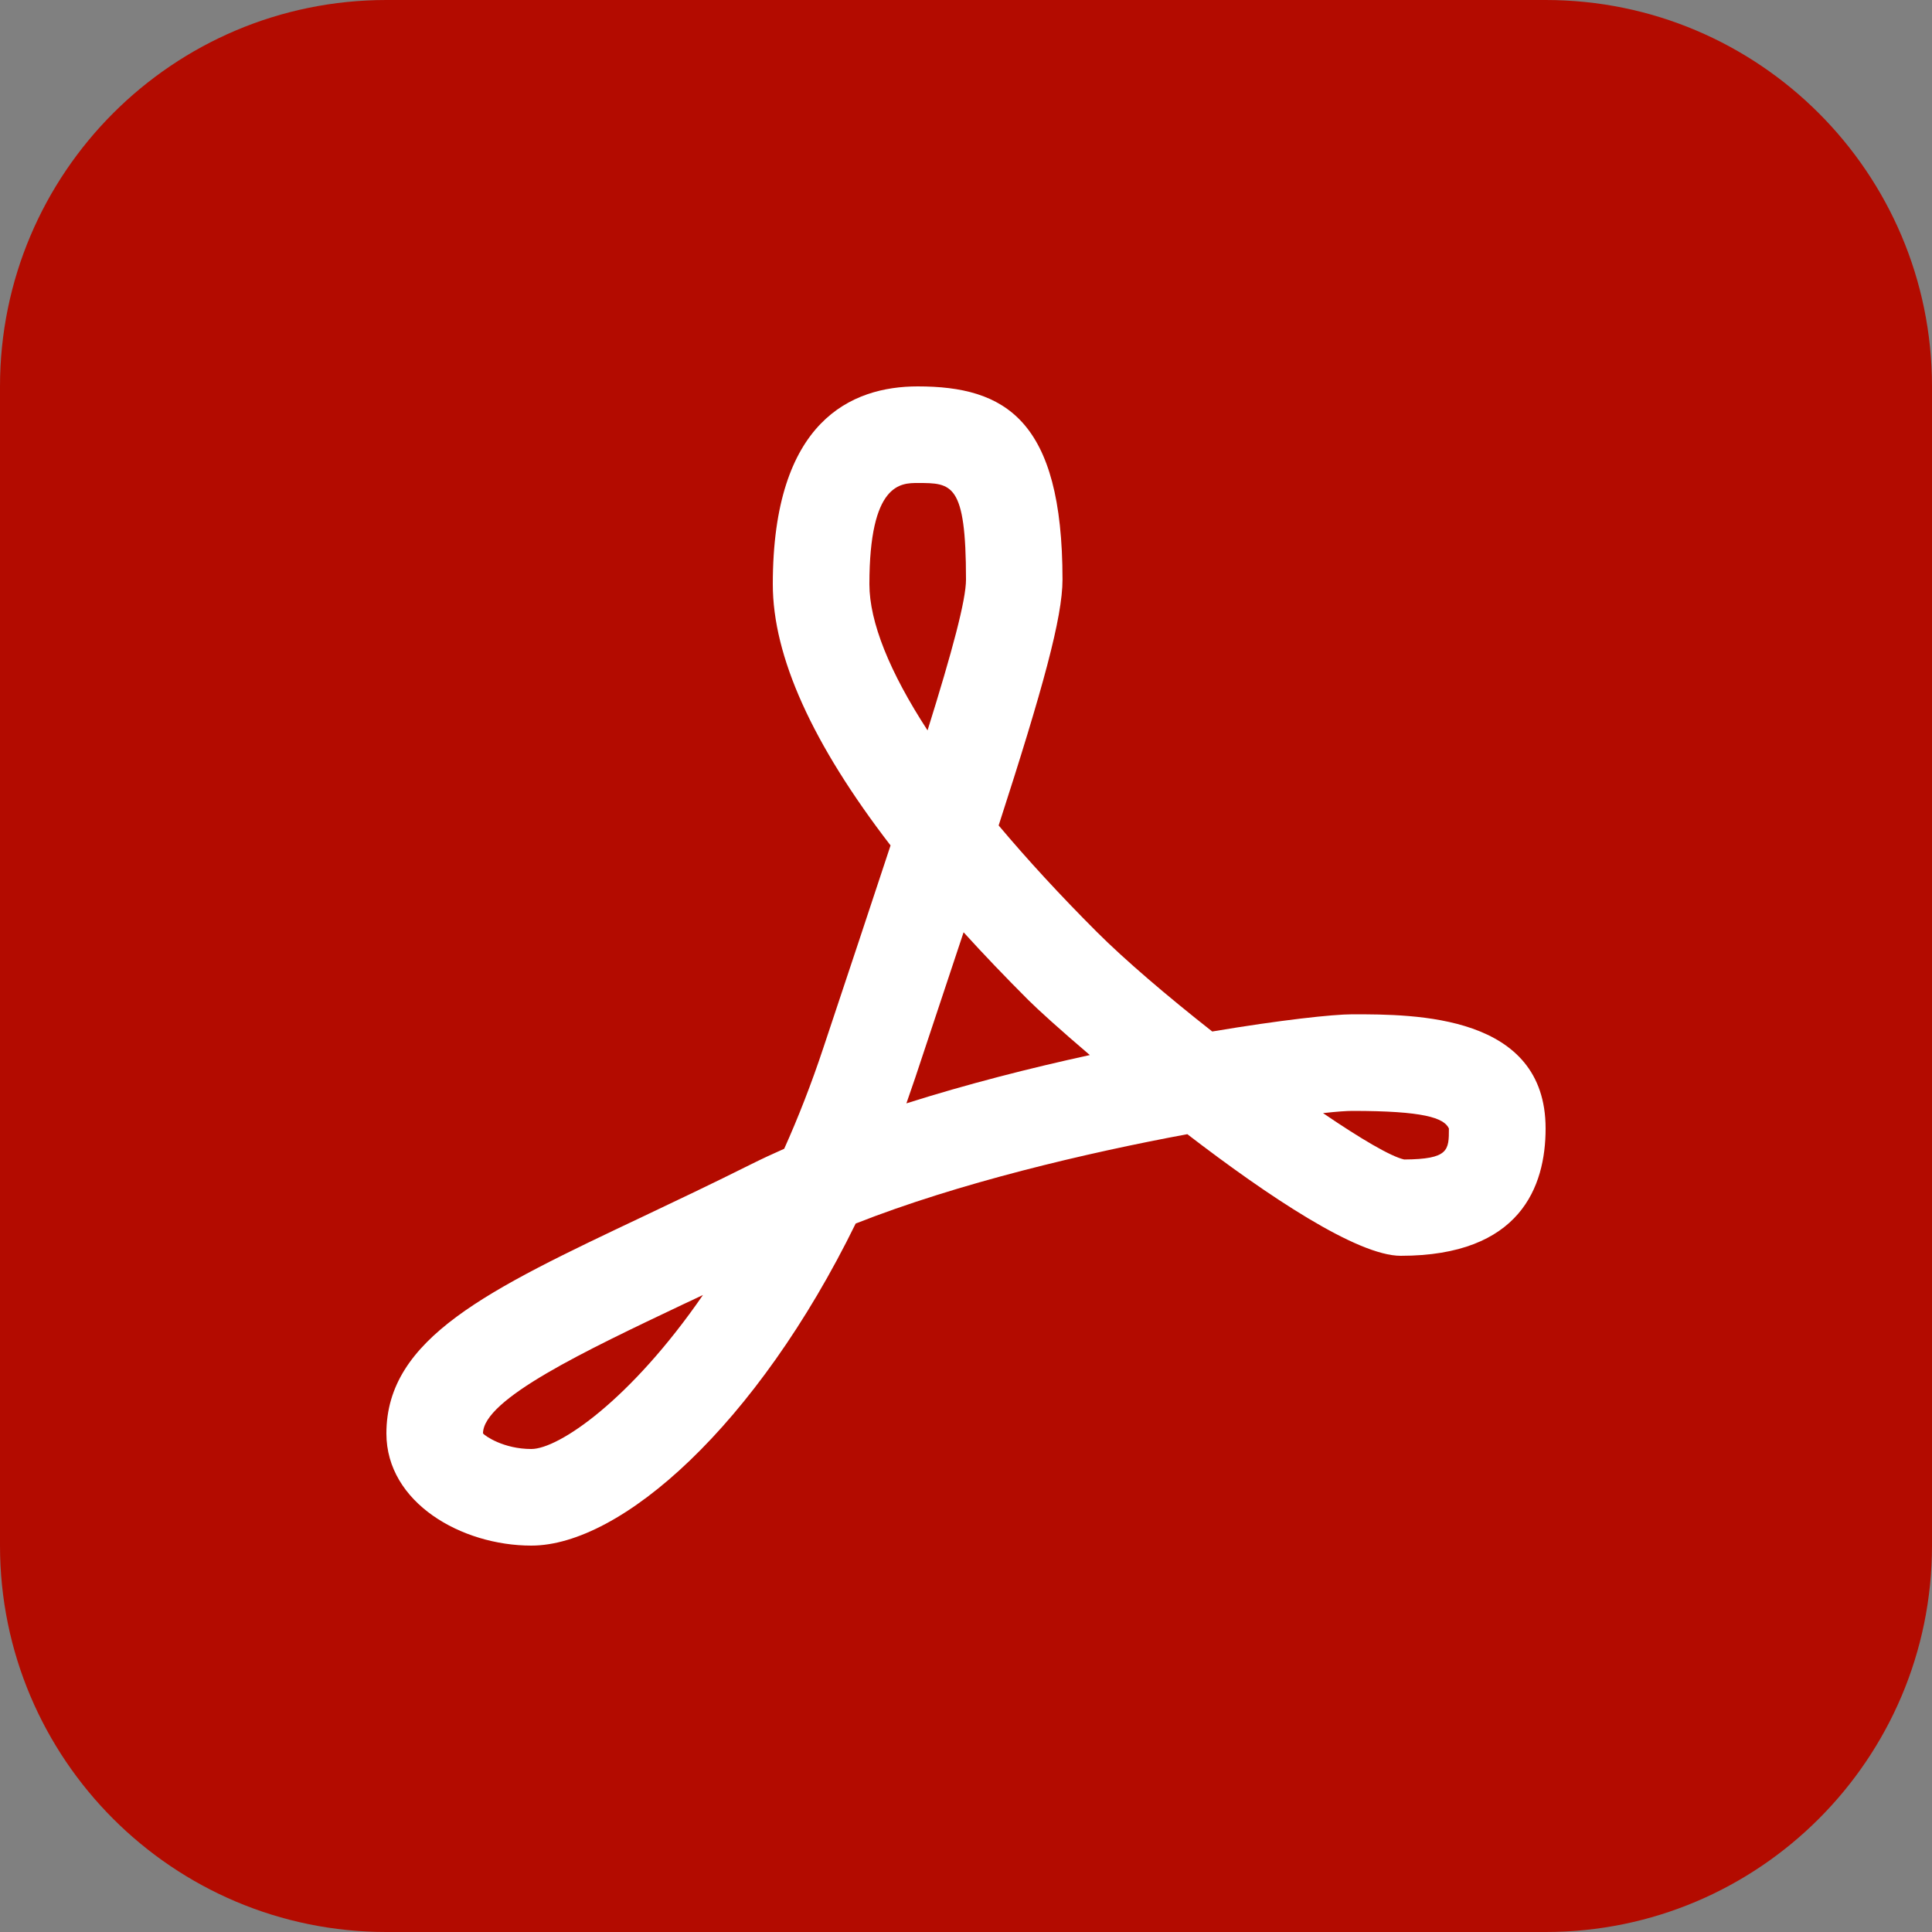 <svg xmlns="http://www.w3.org/2000/svg" width="20" height="20">
    <rect width="100%" height="100%" fill="#808080" stroke="none"/>
    <path fill="#B30B00" fill-rule="evenodd" d="M4 0h12c2.208 0 4 1.791 4 4v12c0 2.209-1.792 4-4 4H4c-2.209 0-4-1.791-4-4V4c0-2.209 1.791-4 4-4z"/>
    <path fill="#FFF" fill-rule="evenodd" d="M14 10.5c-.202 0-.743.059-1.451.178-.463-.364-.903-.739-1.196-1.032-.381-.381-.72-.75-1.015-1.101.46-1.422.661-2.155.661-2.545 0-1.66-.599-2-1.499-2C8.816 4 8 4.355 8 6.048c0 .746.408 1.651 1.219 2.704-.199.605-.432 1.303-.694 2.09-.125.377-.262.727-.407 1.05-.118.052-.232.105-.342.16-.398.199-.775.378-1.125.544C5.054 13.352 4 13.852 4 14.839 4 15.556 4.778 16 5.5 16c.929 0 2.333-1.242 3.358-3.334 1.065-.42 2.388-.731 3.433-.925.837.643 1.761 1.259 2.209 1.259 1.239 0 1.5-.717 1.5-1.318 0-1.182-1.351-1.182-2-1.182zM5.5 15c-.286 0-.479-.135-.5-.161 0-.355 1.057-.855 2.079-1.34l.198-.093C6.526 14.495 5.783 15 5.5 15zM9 6.048C9 5 9.325 5 9.5 5c.353 0 .5 0 .5 1 0 .211-.141.738-.398 1.561C9.209 6.957 9 6.439 9 6.048zm.383 5.374l.091-.264.501-1.507c.208.229.431.462.671.702.094.094.326.305.636.569-.616.134-1.272.301-1.899.5zm5.153.581c-.137-.03-.451-.215-.84-.48.141-.016.245-.023.304-.023.738 0 .948.072.999.182 0 .224 0 .318-.463.321z"/>
</svg>
